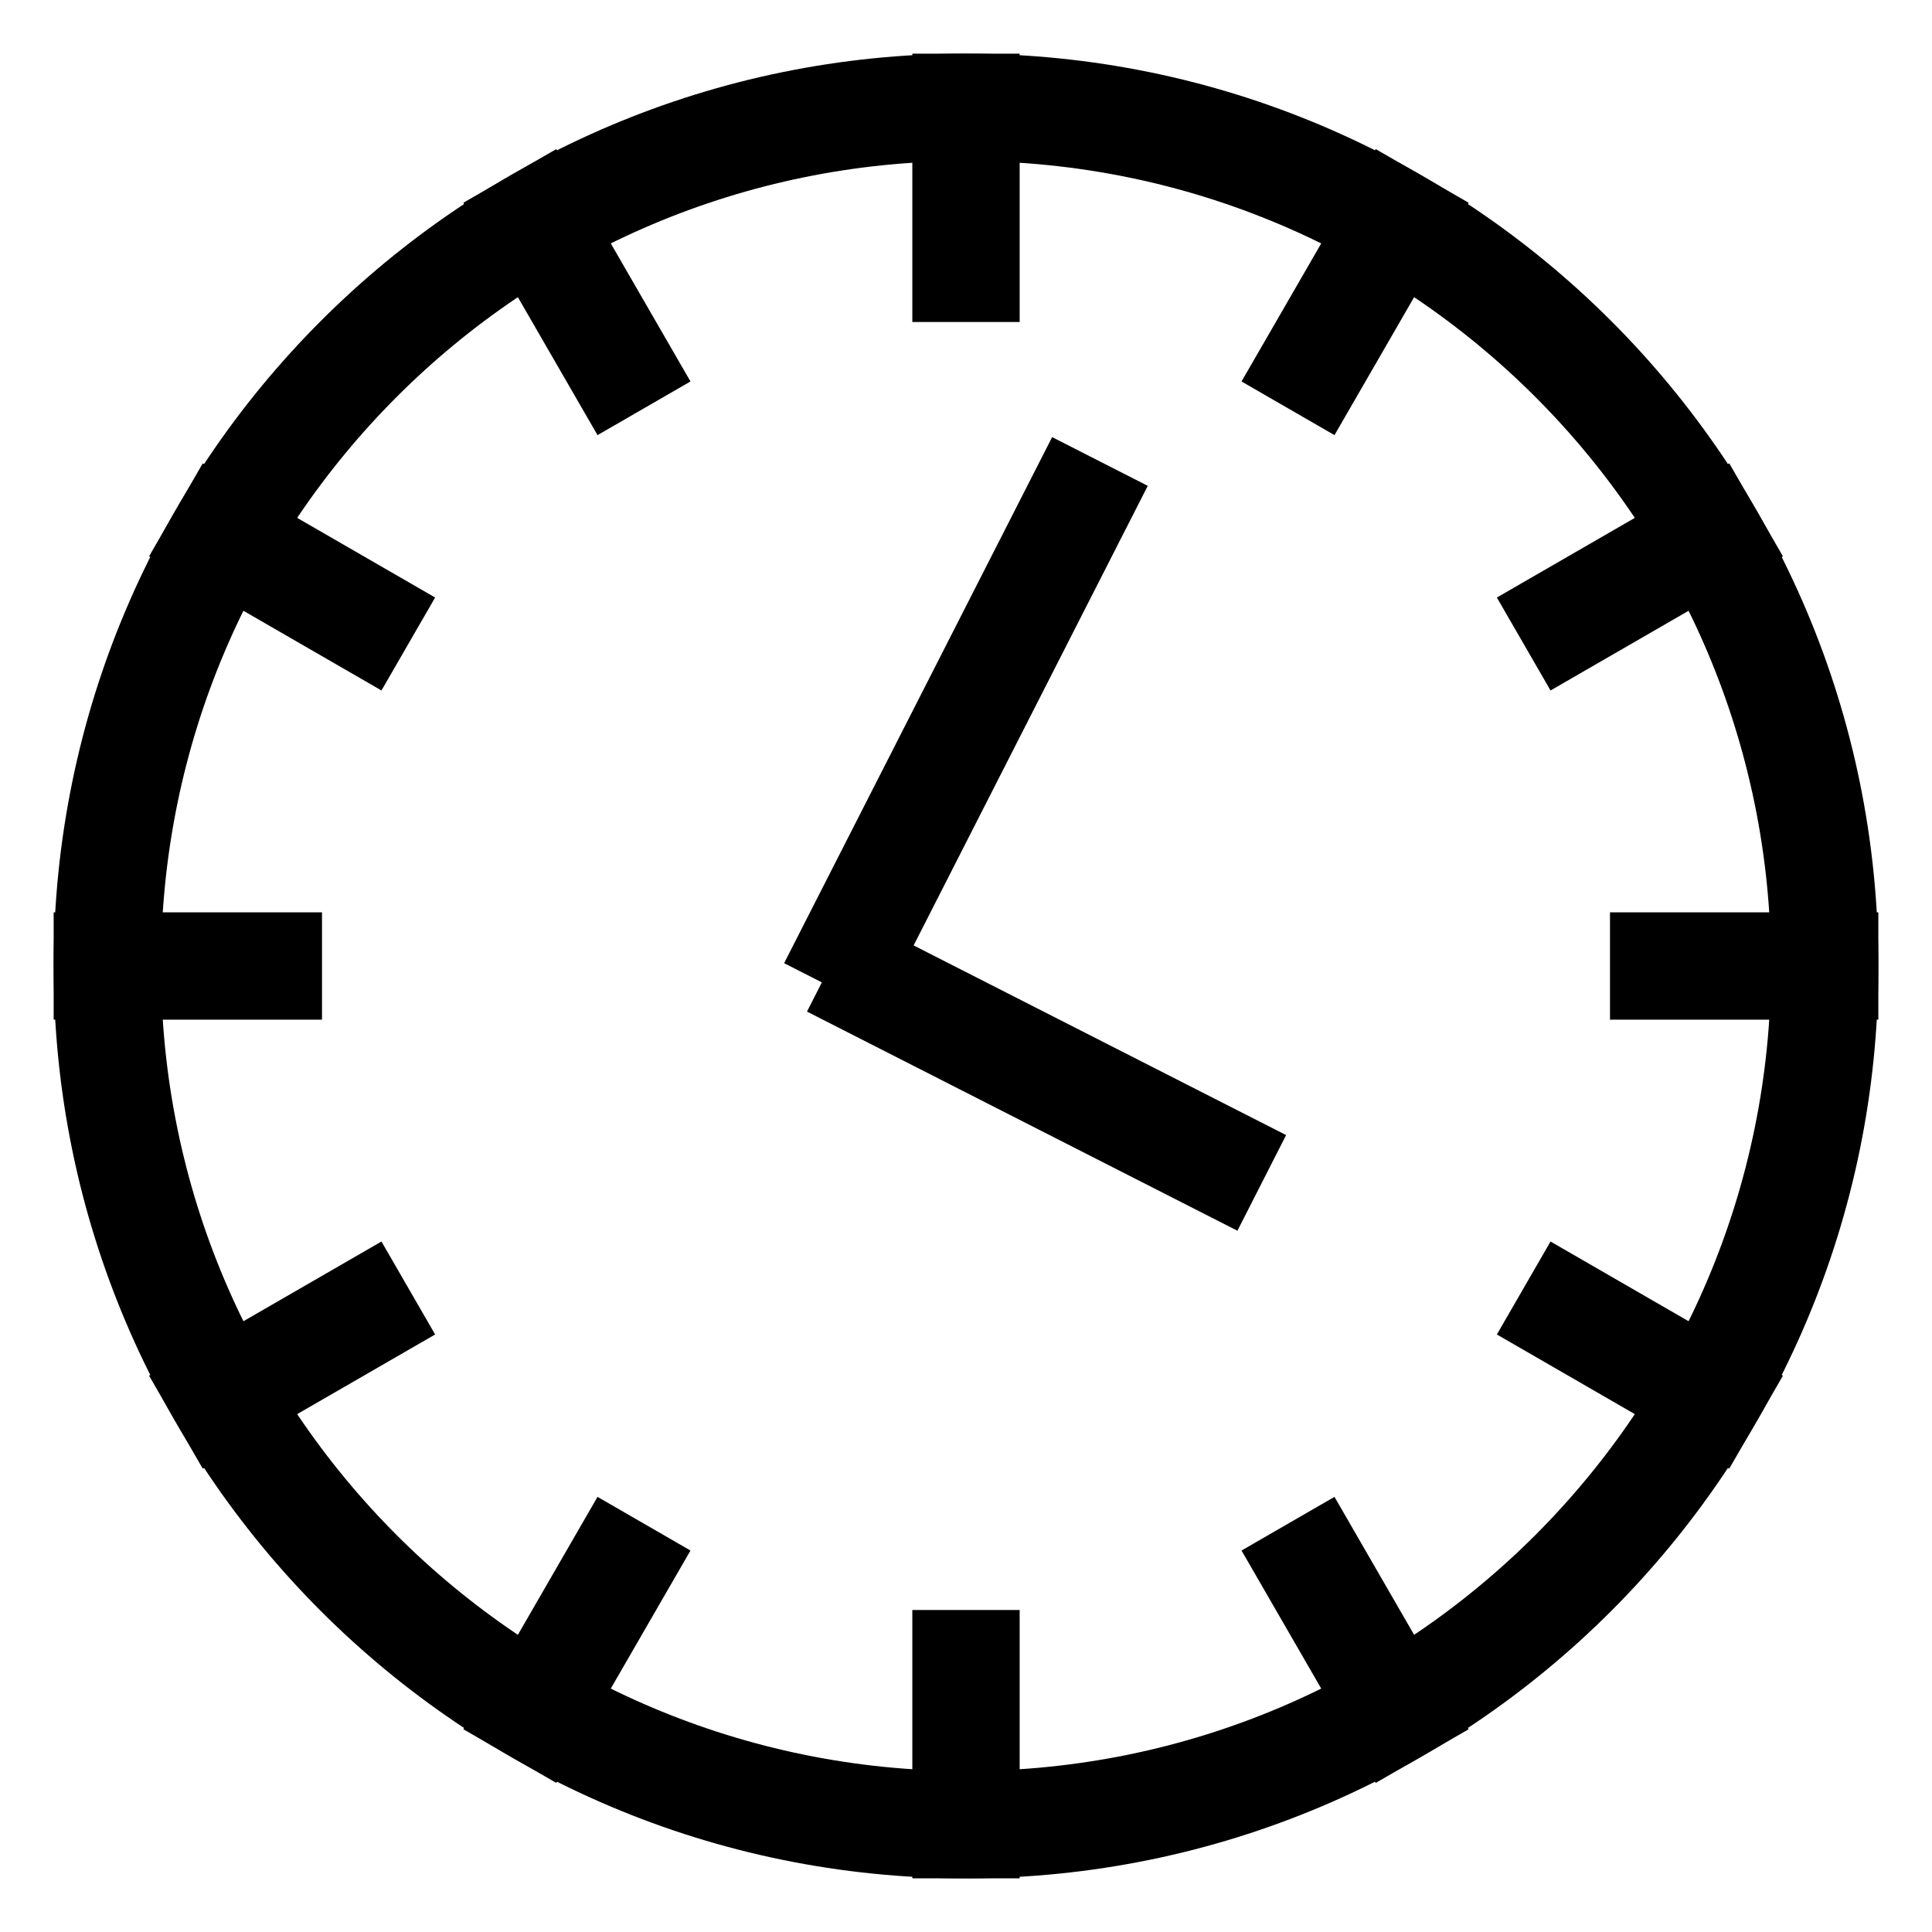 <svg width="18" height="18" viewBox="0 0 18 18" fill="none" xmlns="http://www.w3.org/2000/svg">
    <path d="M9 17C13.418 17 17 13.418 17 9C17 4.582 13.418 1 9 1C4.582 1 1 4.582 1 9C1 13.418 4.582 17 9 17Z" stroke="black"/>
    <path d="M7.978 8.755L10.021 4.745" stroke="black" stroke-linecap="square"/>
    <path d="M8.191 9.206L11.31 10.794" stroke="black" stroke-linecap="square"/>
    <path d="M9 1V2.5" stroke="black" stroke-linecap="square"/>
    <path d="M9 15.5V17" stroke="black" stroke-linecap="square"/>
    <path d="M13 2.072L12.25 3.371" stroke="black" stroke-linecap="square"/>
    <path d="M5.75 14.629L5 15.928" stroke="black" stroke-linecap="square"/>
    <path d="M15.928 5L14.629 5.75" stroke="black" stroke-linecap="square"/>
    <path d="M3.371 12.25L2.072 13" stroke="black" stroke-linecap="square"/>
    <path d="M17 9H15.5" stroke="black" stroke-linecap="square"/>
    <path d="M2.5 9H1" stroke="black" stroke-linecap="square"/>
    <path d="M15.928 13L14.629 12.25" stroke="black" stroke-linecap="square"/>
    <path d="M3.371 5.75L2.072 5" stroke="black" stroke-linecap="square"/>
    <path d="M13 15.928L12.25 14.629" stroke="black" stroke-linecap="square"/>
    <path d="M5.75 3.371L5 2.072" stroke="black" stroke-linecap="square"/>
</svg>
